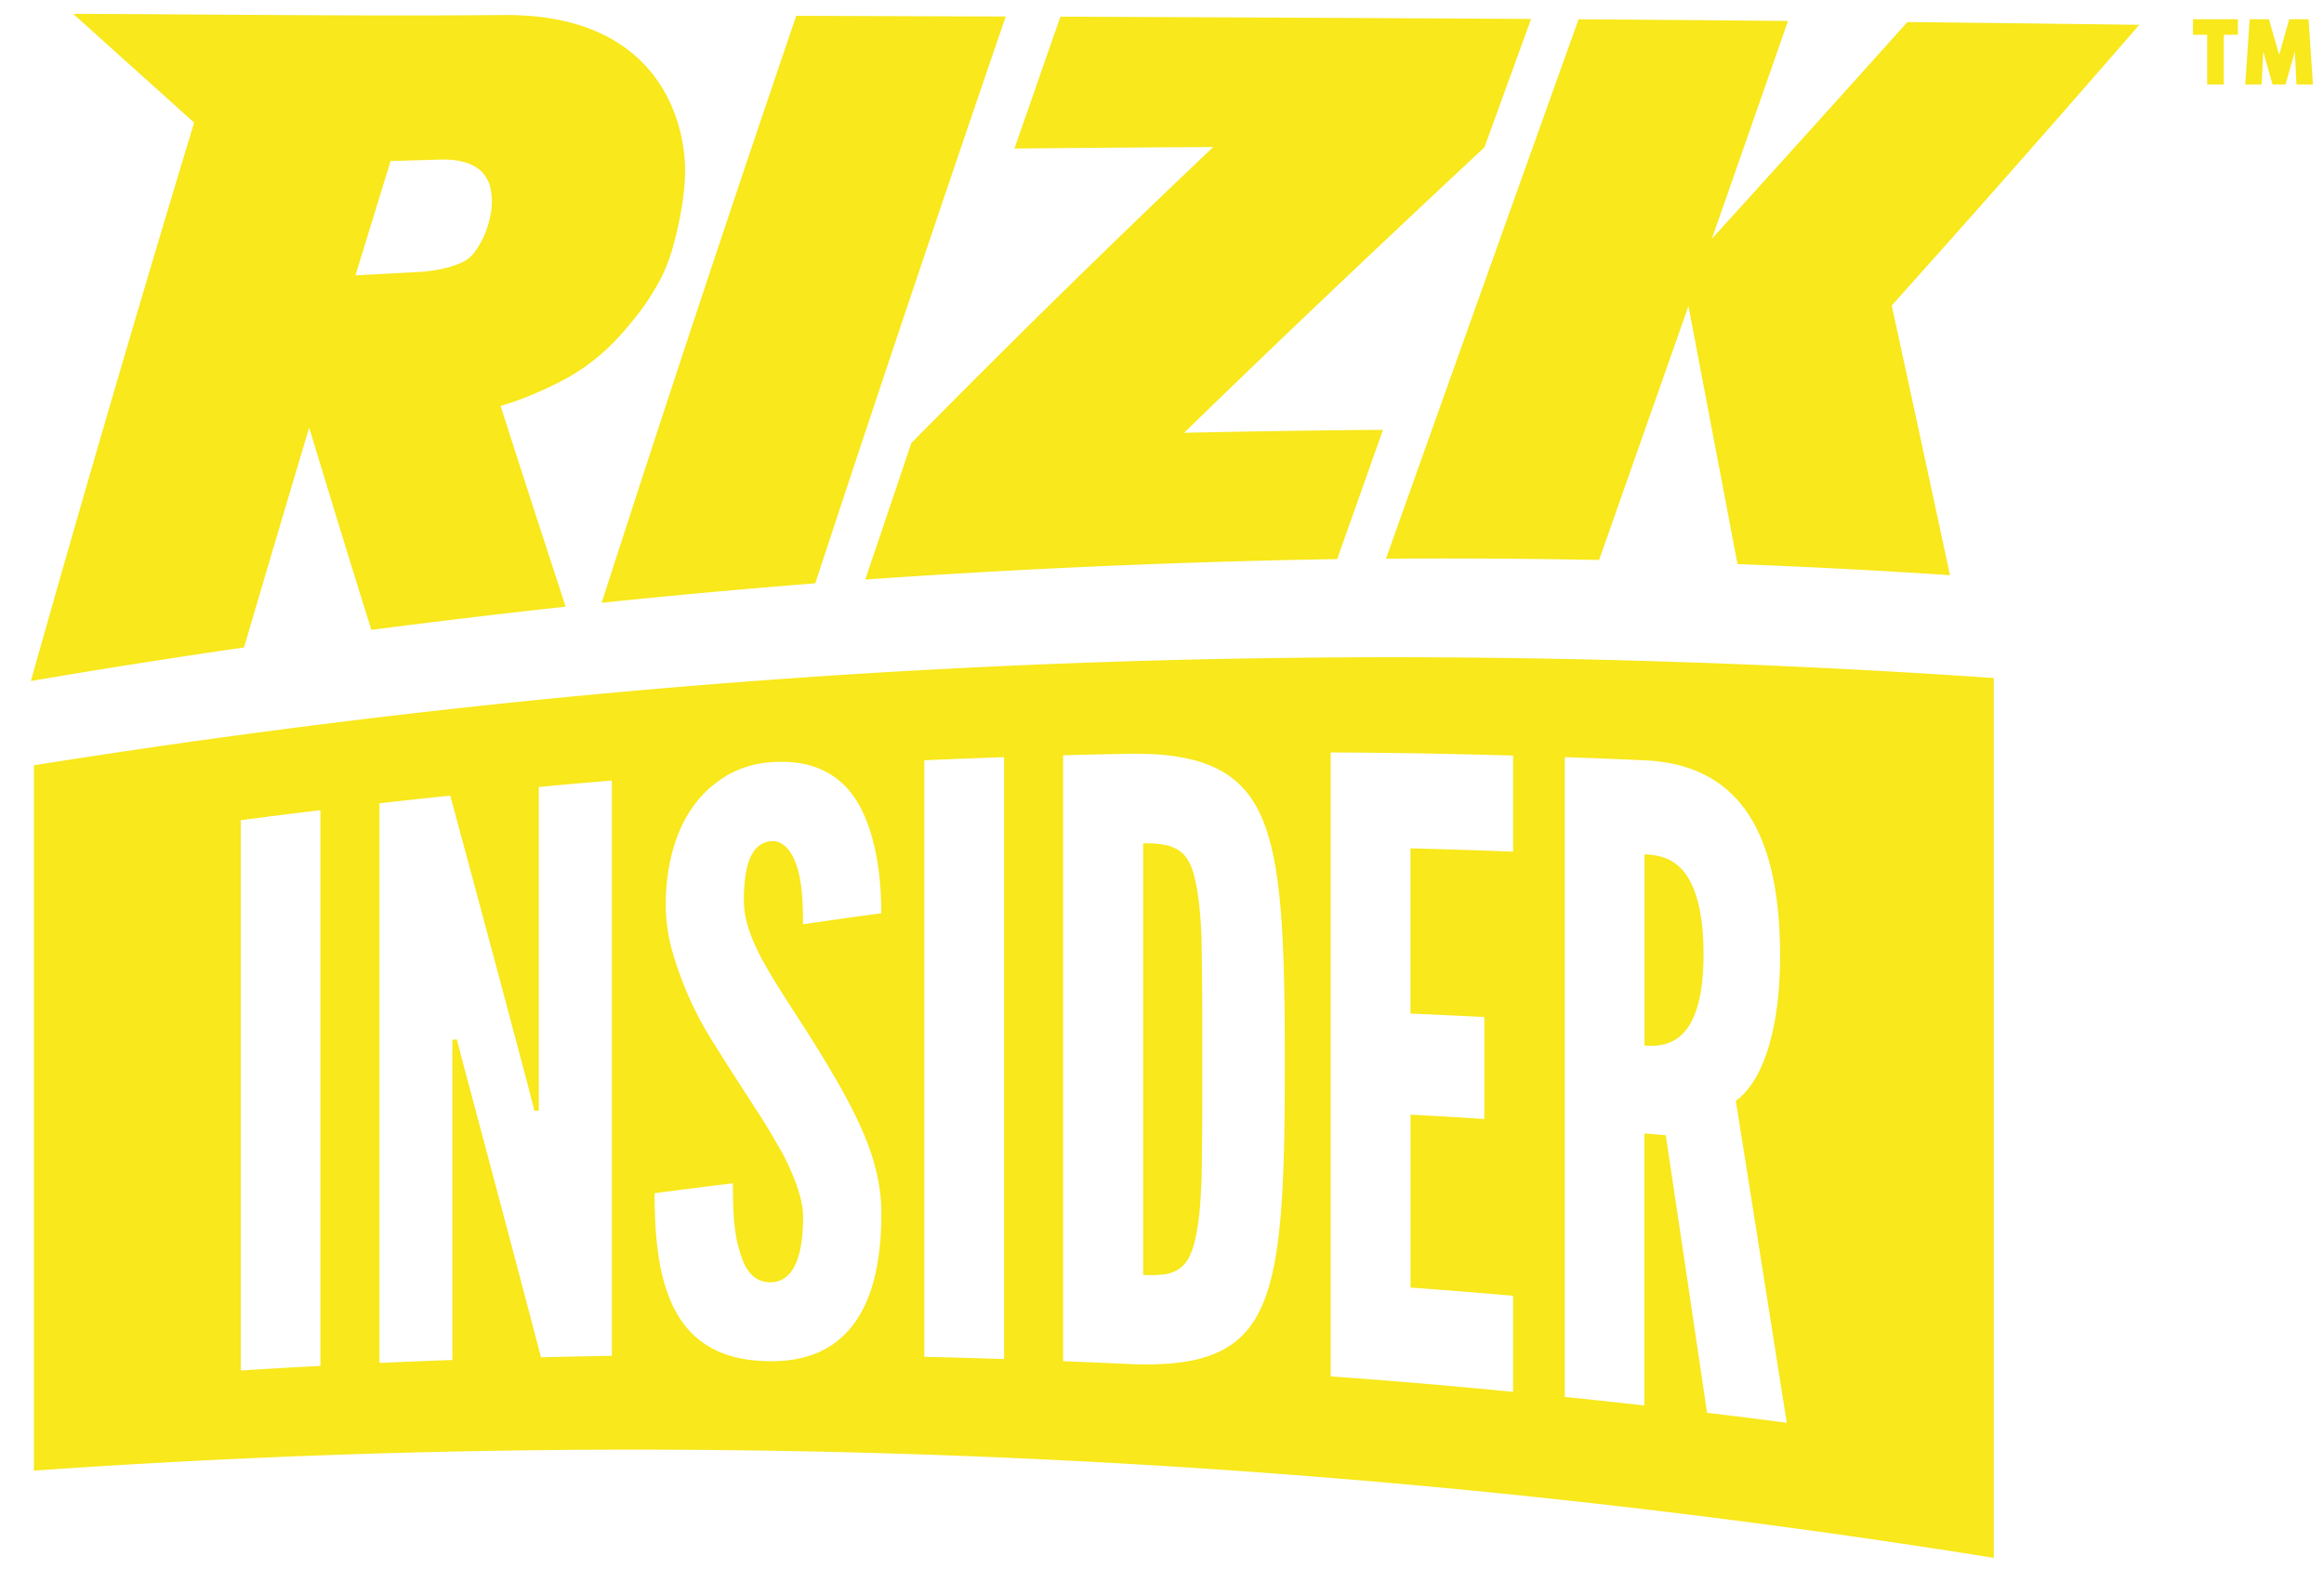 <svg width="47" height="32" viewBox="0 0 47 32" xmlns="http://www.w3.org/2000/svg"><title>Imported Layers Copy 3</title><g fill="#F8E81C" fill-rule="evenodd"><path d="M12.9 6.356c.152-.194.3-.42.44-.677.14-.26.233-.54.298-.79.136-.52.216-1.016.217-1.438.003-.985-.528-3.17-3.664-3.147C7.288.33 4.385.29 1.48.28l2.446 2.2A604.654 604.654 0 0 0 .624 13.775a171.94 171.94 0 0 1 4.312-.68A755.19 755.19 0 0 1 6.253 8.65c.413 1.362.83 2.726 1.257 4.09 1.31-.17 2.62-.326 3.93-.47a578.19 578.19 0 0 1-1.316-4.06c.35-.1.72-.25 1.11-.442a4.18 4.18 0 0 0 1.1-.767c.223-.22.413-.45.566-.644zm-2.988-1.97a1.95 1.95 0 0 1-.103.34 1.69 1.69 0 0 1-.183.333.692.692 0 0 1-.247.232c-.277.134-.616.195-.95.212l-1.24.066.71-2.312 1.045-.03h.046c.282 0 .567.07.74.235.1.092.163.232.187.33a1.348 1.348 0 0 1-.005.593zM16.103.32a740.408 740.408 0 0 0-3.935 11.872c1.44-.15 2.88-.28 4.32-.394A944.455 944.455 0 0 1 20.34.334L16.103.32m13.919 2.658l.942-2.594C27.79.364 24.618.35 21.446.337c-.312.89-.62 1.78-.93 2.667 1.34-.013 2.68-.023 4.02-.03a248.8 248.8 0 0 0-6.105 5.988l-.932 2.76a180.2 180.2 0 0 1 9.544-.414l.926-2.614c-1.34.01-2.682.03-4.022.06 2-1.947 4.03-3.865 6.076-5.776M34.62 4.83c.513-1.466 1.027-2.935 1.54-4.406C34.75.41 33.337.4 31.925.39A5596.976 5596.976 0 0 0 28.03 11.3a162.613 162.613 0 0 1 4.31.026l1.807-5.136c.33 1.736.662 3.476.992 5.22 1.432.054 2.865.128 4.297.224-.39-1.823-.784-3.642-1.178-5.455A462.97 462.97 0 0 0 43.264.502c-1.564-.02-3.127-.04-4.69-.056A941.01 941.01 0 0 1 34.62 4.83M44.35.39v.313h.287v1.005h.336V.703h.286V.39h-.91m2.339 0h-.392l-.203.72-.206-.72h-.39l-.09 1.318h.333l.03-.665.19.665h.262l.188-.662.034.662h.332L46.688.39M34.29 13.402a173.33 173.33 0 0 0-28.687 1.364c-1.64.214-3.278.452-4.917.713v14.266a173.827 173.827 0 0 1 39.636 1.764V13.714c-2.015-.14-4.025-.242-6.034-.313zM6.48 27.627c-.645.034-.967.052-1.61.093V16.59c.643-.085.965-.126 1.61-.203v11.24zm5.894-.204c-.573.01-.86.016-1.433.03-.517-1.972-1.04-3.943-1.567-5.912l-.135-.518-.09.007v6.477c-.59.022-.885.034-1.475.06v-11.32c.572-.064.86-.095 1.432-.154.527 1.947 1.05 3.897 1.567 5.848l.135.527.088-.005v-6.545c.59-.056.887-.082 1.478-.13v11.636zm3.077-7.95c.24.44.553.897.866 1.39.373.59.746 1.2 1.03 1.8.284.598.478 1.22.478 1.872 0 .8-.12 1.55-.462 2.102-.344.55-.898.9-1.78.895-1.03-.004-1.612-.416-1.94-1.05-.33-.633-.404-1.474-.404-2.348.633-.084.95-.123 1.583-.2 0 .498.015.994.134 1.362.104.384.284.64.627.64.478-.003.658-.553.658-1.314 0-.388-.18-.84-.42-1.305-.133-.223-.267-.467-.417-.7-.305-.474-.657-1.01-1.016-1.59a7.064 7.064 0 0 1-.79-1.783 3.482 3.482 0 0 1-.134-.933c-.002-.638.13-1.338.476-1.883.175-.28.406-.517.69-.697.02-.01.036-.025.055-.037a2.05 2.05 0 0 1 .882-.276c.12-.01.237-.012.346-.008.762.033 1.236.416 1.507.957.316.632.403 1.435.403 2.105-.633.086-.95.13-1.583.222 0-.39-.014-.83-.12-1.16-.072-.225-.18-.4-.325-.477a.34.34 0 0 0-.198-.045c-.418.04-.553.514-.553 1.206 0 .402.163.812.403 1.253zm4.856 8.015c-.647-.02-.97-.03-1.614-.045V15.378c.645-.03.967-.04 1.613-.064v12.174zm5.67-4.695c-.027 1.733-.128 2.905-.47 3.653-.37.81-1.043 1.13-2.206 1.15a8.3 8.3 0 0 1-.53-.01c-.507-.023-.76-.034-1.27-.054V15.277c.51-.014.763-.02 1.27-.03.187-.003.364 0 .53.006a4.17 4.17 0 0 1 .767.102c.214.05.405.118.574.207.39.202.67.51.865.95.368.826.458 2.144.474 4.108a95.32 95.32 0 0 1-.005 2.173zm4.042-2.222v2.062c-.598-.04-.896-.056-1.493-.088v3.497c.83.062 1.244.095 2.074.166v1.944a134.755 134.755 0 0 0-3.688-.313v-12.62c1.476.01 2.213.022 3.688.063v1.944a130.68 130.68 0 0 0-2.075-.067V20.5c.596.026.894.04 1.492.07zm4.504 8.004c-.334-2.255-.5-3.378-.835-5.614-.172-.015-.258-.023-.432-.036v5.503a148.89 148.89 0 0 0-1.61-.174v-12.94c.644.023.966.035 1.61.064C35.18 15.465 36 16.84 36 19.343c0 1.314-.283 2.476-.895 2.922.345 2.17.688 4.342 1.03 6.512a152.05 152.05 0 0 0-1.61-.202z"/><path d="M24.3 19.033c-.015-.576-.072-1.023-.15-1.32-.057-.22-.14-.368-.248-.467l-.012-.008a.672.672 0 0 0-.292-.14 1.514 1.514 0 0 0-.283-.038c-.062-.003-.128-.003-.196-.003v8.73a2.34 2.34 0 0 0 .38-.007.732.732 0 0 0 .342-.112c.003 0 .004-.003.006-.004a.63.63 0 0 0 .103-.092c.084-.095.15-.23.2-.417.066-.247.12-.615.14-1.1.005-.07.008-.14.01-.214.014-.59.014-1.387.014-2.403v-.37c0-.84-.002-1.516-.015-2.034m8.959-1.757v3.87c.224.018.523.005.76-.226.24-.23.434-.697.434-1.626 0-.93-.195-1.442-.433-1.706-.24-.264-.538-.298-.762-.31"/></g></svg>